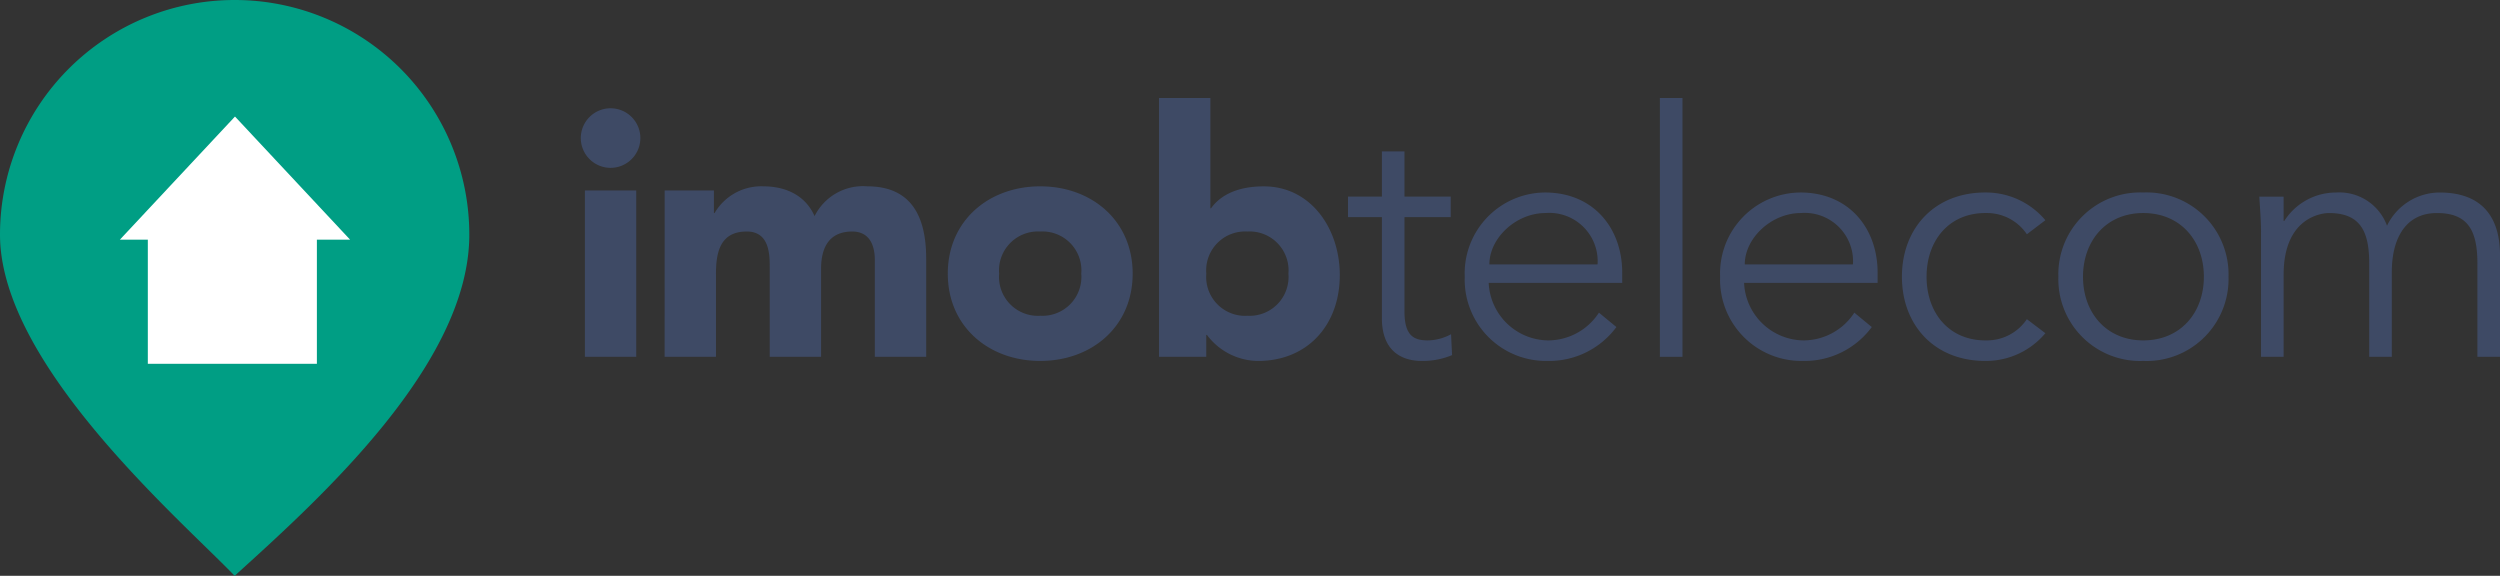 <svg height="63.134" viewBox="0 0 274.103 63.134" width="274.103" xmlns="http://www.w3.org/2000/svg"><rect x="0" y="0" width="274.103" height="63.134" fill="#333333" stroke="none"/><g transform="translate(316.31 -788.278)"><path d="m-264.854 814.006c0 14.209-16.42 28.969-25.728 37.406-6.04-6.268-25.728-23.2-25.728-37.406a25.728 25.728 0 0 1 25.728-25.728 25.728 25.728 0 0 1 25.728 25.728z" fill="#009e84"/><path d="m-277.926 814.555-6.31-6.75-6.31-6.75-6.31 6.75-6.31 6.75h3.063v13.607h18.536v-13.607z" fill="#fff"/><g fill="#3e4a65"><path d="m-249.366 800.149a3.268 3.268 0 0 1 3.266 3.265 3.269 3.269 0 0 1 -3.266 3.267 3.269 3.269 0 0 1 -3.265-3.267 3.268 3.268 0 0 1 3.265-3.265zm-2.815 9.009h5.63v18.242h-5.63z"/><path d="m-243.435 809.158h5.4v2.477h.075a5.917 5.917 0 0 1 5.33-2.928c2.553 0 4.655 1.051 5.631 3.266a5.931 5.931 0 0 1 5.78-3.266c4.955 0 6.457 3.492 6.457 7.92v10.773h-5.631v-10.622c0-1.689-.638-3.116-2.477-3.116-2.59 0-3.416 1.839-3.416 4.092v9.646h-5.63v-9.647c0-1.351.075-4.092-2.516-4.092-2.927 0-3.378 2.29-3.378 4.655v9.084h-5.63z"/><path d="m-202.258 808.707c5.63 0 10.135 3.754 10.135 9.573s-4.505 9.571-10.135 9.571-10.135-3.754-10.135-9.571 4.504-9.573 10.135-9.573zm0 14.189a4.266 4.266 0 0 0 4.5-4.616 4.267 4.267 0 0 0 -4.5-4.618 4.267 4.267 0 0 0 -4.505 4.618 4.266 4.266 0 0 0 4.505 4.62z"/><path d="m-189.234 799.023h5.631v12.087h.075c1.276-1.764 3.453-2.4 5.78-2.4 5.18 0 8.334 4.655 8.334 9.722 0 5.519-3.567 9.422-8.972 9.422a7.072 7.072 0 0 1 -5.593-2.854h-.075v2.4h-5.18zm9.684 23.873a4.266 4.266 0 0 0 4.505-4.616 4.267 4.267 0 0 0 -4.505-4.618 4.267 4.267 0 0 0 -4.5 4.618 4.266 4.266 0 0 0 4.5 4.62z"/><path d="m-157.253 812.085h-5.068v10.361c0 2.628 1.014 3.153 2.553 3.153a5.509 5.509 0 0 0 2.552-.676l.113 2.29a8.285 8.285 0 0 1 -3.341.638c-1.877 0-4.354-.825-4.354-4.692v-11.074h-3.717v-2.252h3.717v-4.955h2.477v4.955h5.068z"/><path d="m-153.088 819.292a6.6 6.6 0 0 0 6.457 6.307 6.655 6.655 0 0 0 5.63-3.04l1.915 1.576a9.162 9.162 0 0 1 -7.545 3.716 8.919 8.919 0 0 1 -9.084-9.233 8.872 8.872 0 0 1 8.858-9.235c5.331.037 8.408 3.979 8.408 8.783v1.126zm11.937-2.026a5.3 5.3 0 0 0 -5.706-5.631c-3.228 0-6.156 2.74-6.156 5.631z"/><path d="m-131.842 827.4h-2.478v-28.377h2.478z"/><path d="m-125.086 819.292a6.6 6.6 0 0 0 6.456 6.307 6.655 6.655 0 0 0 5.631-3.04l1.914 1.576a9.162 9.162 0 0 1 -7.545 3.716 8.919 8.919 0 0 1 -9.084-9.233 8.872 8.872 0 0 1 8.859-9.235c5.33.037 8.408 3.979 8.408 8.783v1.126zm11.936-2.026a5.3 5.3 0 0 0 -5.705-5.631c-3.228 0-6.156 2.74-6.156 5.631z"/><path d="m-94.081 813.962a5.274 5.274 0 0 0 -4.392-2.327c-4.091-.075-6.606 2.966-6.606 6.983s2.515 7.056 6.606 6.981a5.271 5.271 0 0 0 4.392-2.327l2.027 1.539a8.5 8.5 0 0 1 -6.419 3.04c-5.743.075-9.309-3.942-9.309-9.233s3.566-9.31 9.309-9.235a8.5 8.5 0 0 1 6.419 3.04z"/><path d="m-81.319 827.851a8.973 8.973 0 0 1 -9.309-9.233 8.973 8.973 0 0 1 9.309-9.235 8.983 8.983 0 0 1 9.346 9.235 8.982 8.982 0 0 1 -9.346 9.233zm0-16.216c-4.054 0-6.607 3.041-6.607 6.983s2.553 6.981 6.607 6.981c4.091 0 6.643-3.04 6.643-6.981s-2.552-6.983-6.643-6.983z"/><path d="m-68.408 813.738c0-1.315-.113-2.59-.188-3.9h2.665v2.662h.076a6.722 6.722 0 0 1 5.668-3.115 5.568 5.568 0 0 1 5.592 3.641 6.418 6.418 0 0 1 5.781-3.641c4.467 0 6.607 2.515 6.607 6.869v11.146h-2.478v-10.246c0-3.567-1.014-5.519-4.429-5.519-3.679 0-4.955 3.153-4.955 6.419v9.346h-2.478v-10.246c0-3.567-1.013-5.519-4.429-5.519-.6 0-4.955.338-4.955 6.757v9.008h-2.477z"/></g></g></svg>
